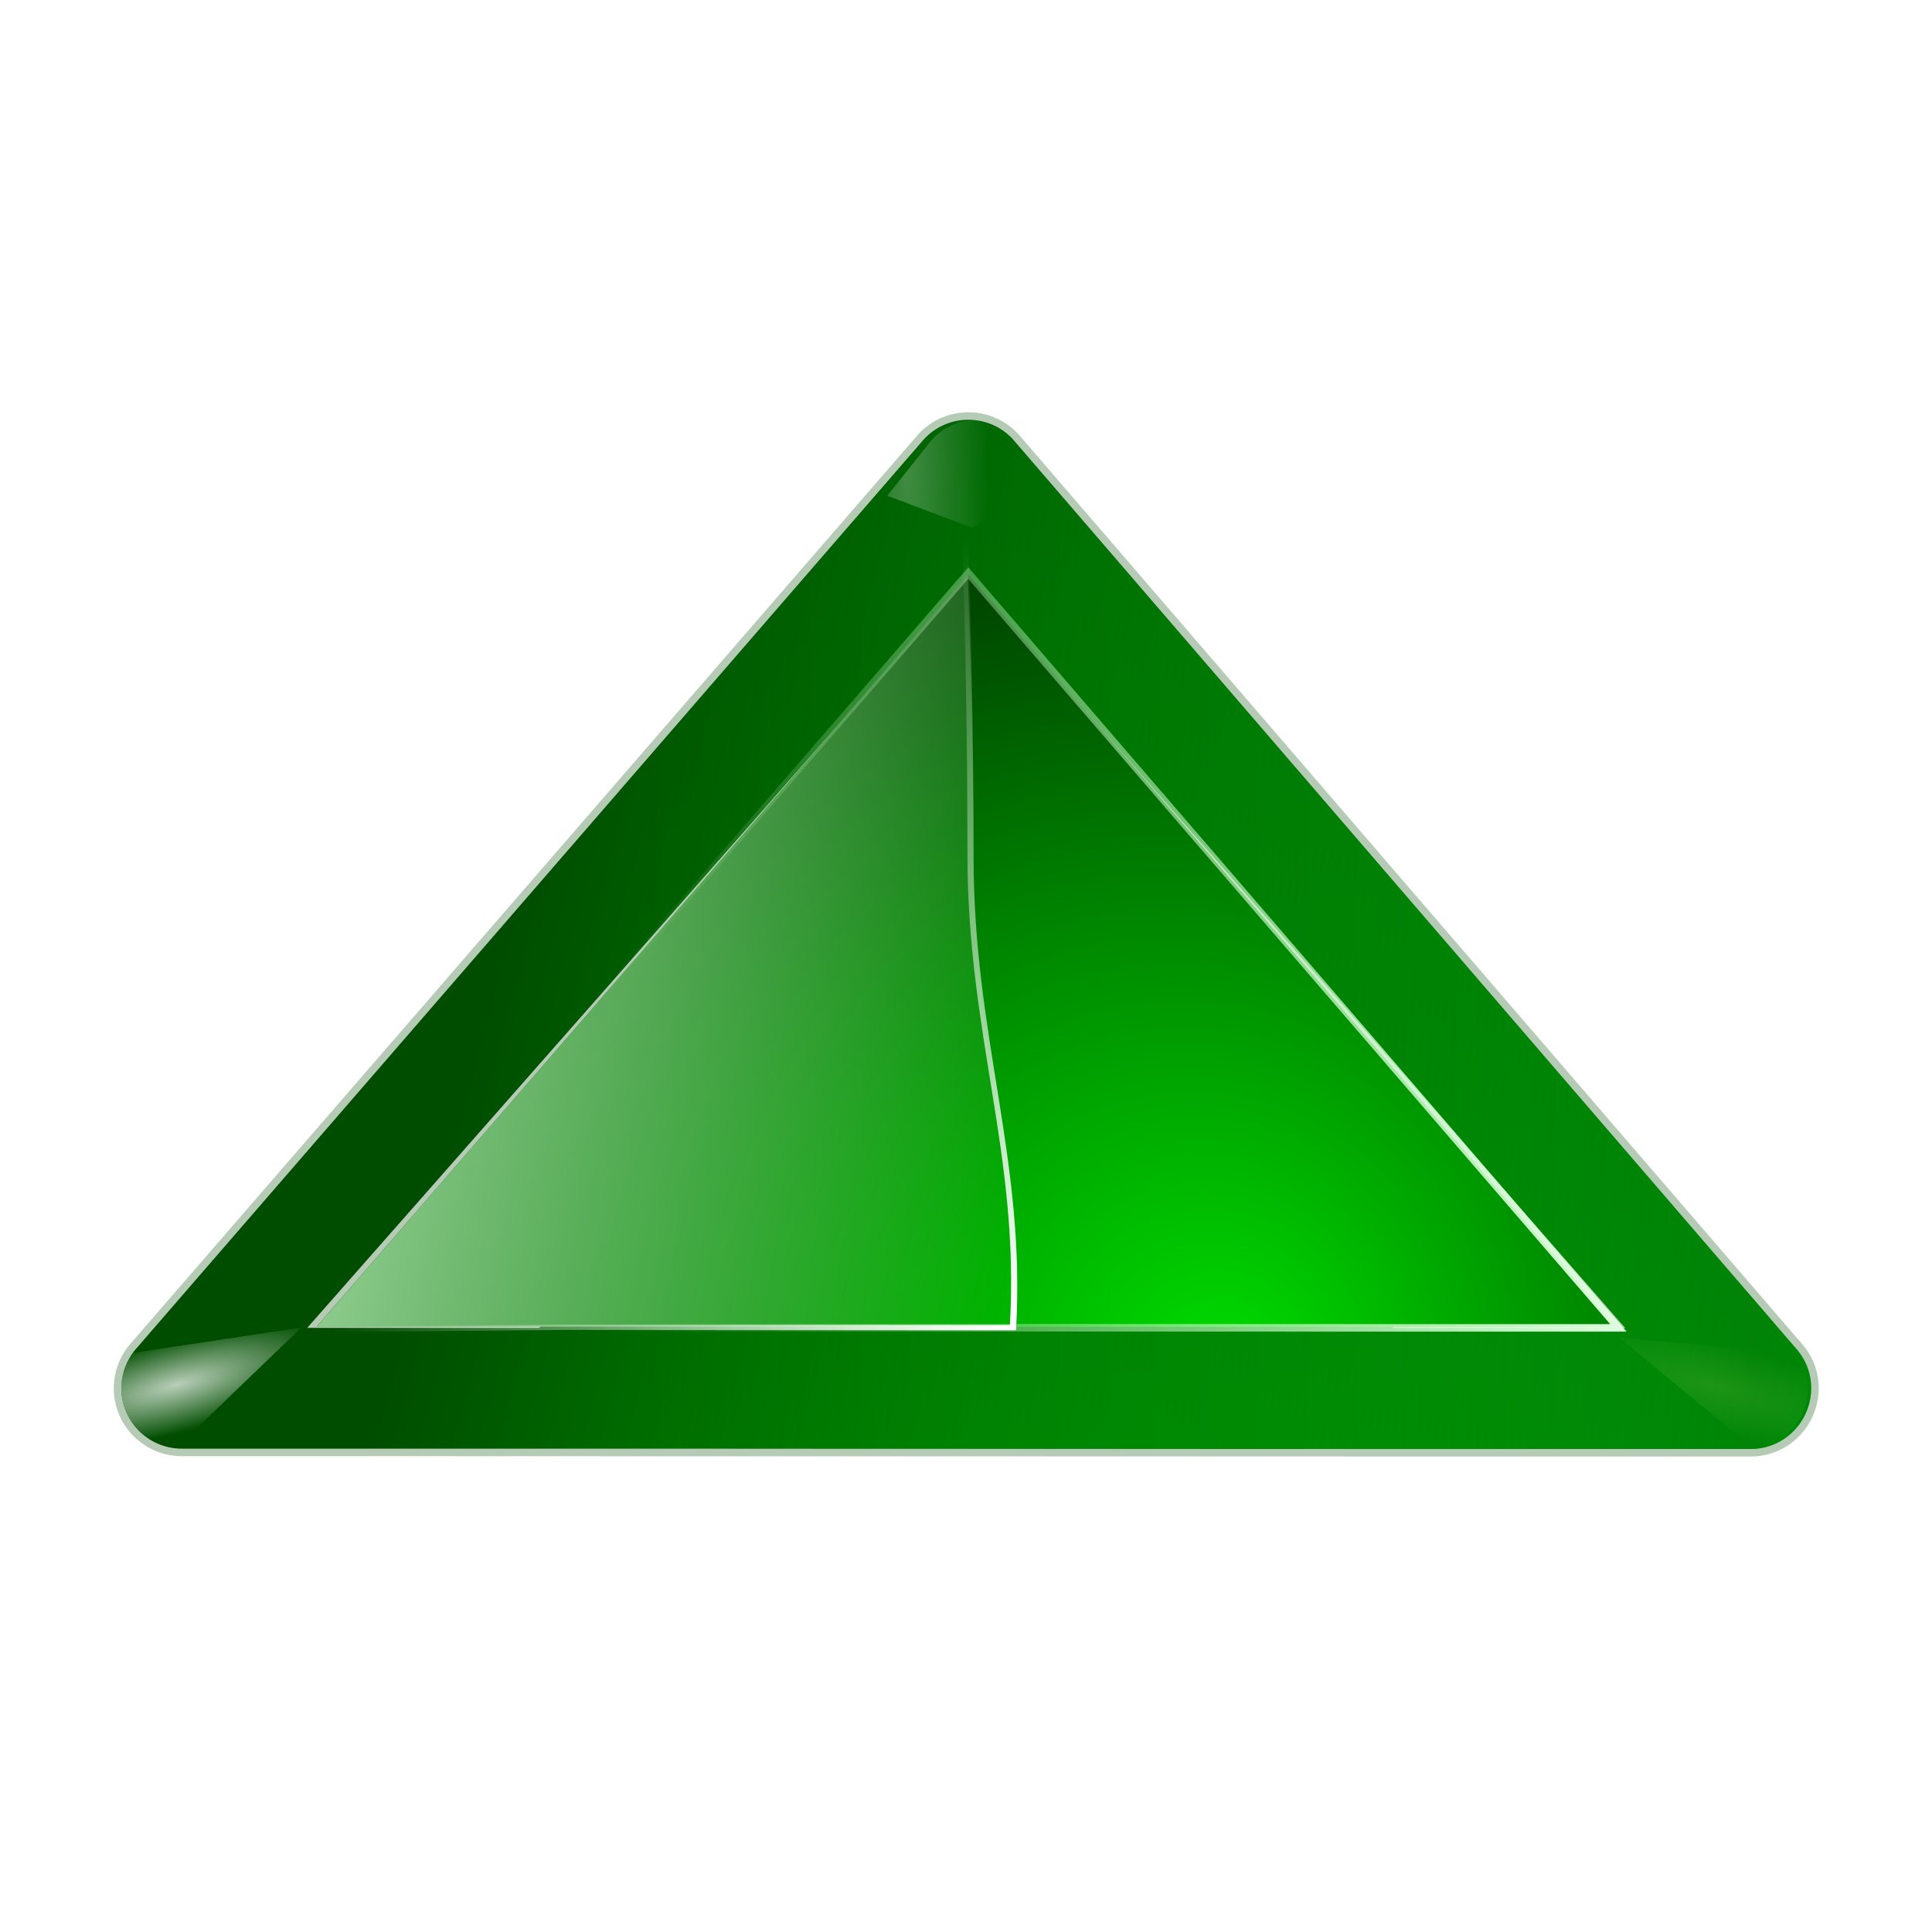 <svg height="16" width="16" xmlns="http://www.w3.org/2000/svg" xmlns:xlink="http://www.w3.org/1999/xlink"><linearGradient id="a"><stop offset="0" stop-color="#fff"/><stop offset="1" stop-color="#fff" stop-opacity="0"/></linearGradient><filter id="b" height="1.158" width="1.245" x="-.122" y="-.079"><feGaussianBlur stdDeviation=".322"/></filter><filter id="c" height="1.598" width="1.904" x="-.452" y="-.299"><feGaussianBlur stdDeviation="1.348"/></filter><filter id="d"><feGaussianBlur stdDeviation=".395"/></filter><filter id="e"><feGaussianBlur stdDeviation=".435"/></filter><radialGradient id="f" cx="70.461" cy="14.626" gradientTransform="matrix(.965 .262 -.92 3.39 17.309 -57.693)" gradientUnits="userSpaceOnUse" r="3.156"><stop offset="0" stop-color="#f0ff80"/><stop offset="1" stop-color="#f0ff80" stop-opacity="0"/></radialGradient><radialGradient id="g" cx="11.578" cy="64.531" gradientTransform="matrix(6.508 0 0 1.511 -63.772 -32.97)" gradientUnits="userSpaceOnUse" r="3.578" xlink:href="#a"/><radialGradient id="h" cx="71.775" cy="16.087" gradientTransform="matrix(.965 .262 -.92 3.39 9.309 -57.693)" gradientUnits="userSpaceOnUse" r="3.156" xlink:href="#a"/><linearGradient id="i" gradientUnits="userSpaceOnUse" x1="120.373" x2="120.373" y1="120.428" y2="46.09"><stop offset="0" stop-color="#002a0d"/><stop offset="1" stop-color="#002a0d" stop-opacity="0"/></linearGradient><linearGradient id="j" gradientUnits="userSpaceOnUse" x1="91.626" x2="66.226" y1="123.739" y2="28.943"><stop offset="0" stop-color="#0f0"/><stop offset="1" stop-color="#004d00"/></linearGradient><radialGradient id="k" cx="47.935" cy="77.573" fx="48.231" fy="84.389" gradientTransform="matrix(1.443 0 -0 1.385 -6.365 -31.442)" gradientUnits="userSpaceOnUse" r="50"><stop offset="0" stop-color="#0d0"/><stop offset="1" stop-color="#000e00"/></radialGradient><linearGradient id="l" gradientUnits="userSpaceOnUse" x1="115.785" x2="115.993" y1="112.5" y2="44.287"><stop offset="0" stop-color="#e0ffe0"/><stop offset="1" stop-color="#bfffbf" stop-opacity="0"/></linearGradient><linearGradient id="m" gradientTransform="matrix(-0 .125 .125 0 -.495 4.497)" gradientUnits="userSpaceOnUse" x1="35.63" x2="46.759" y1="11.48" y2="70.828"><stop offset="0" stop-color="#bfffbf"/><stop offset="1" stop-color="#bfffbf" stop-opacity="0"/></linearGradient><linearGradient id="n" gradientUnits="userSpaceOnUse" x1="84" x2="62.345" xlink:href="#a" y1="67.238" y2="40.172"/><g transform="matrix(-0 .125 .125 0 -.495 3.497)"><g fill-rule="evenodd"><path d="m63.875 12c-.866.027-1.699.334-2.375.875l-60.164 52.119c-.95.759-1.5 1.909-1.5 3.125s.55 2.366 1.5 3.125l60.188 51.844c1.201.961 2.832 1.135 4.219.469 1.386-.666 2.282-2.056 2.281-3.594v-17.281l-.024-69.401v-17.281c0-1.083-.441-2.121-1.219-2.875s-1.824-1.159-2.906-1.125z" fill="#004d00" filter="url(#e)" opacity=".537" stroke="#004d00" stroke-linejoin="round"/><path d="m63.875 12c-.866.027-1.699.334-2.375.875l-60.164 52.119c-.95.759-1.5 1.909-1.5 3.125s.55 2.366 1.5 3.125l60.188 51.844c1.201.961 2.832 1.135 4.219.469 1.386-.666 2.282-2.056 2.281-3.594v-17.281-10.25-.594-5.812l-.024-36.088v-4.938-1.469-10.25-17.281c0-1.083-.441-2.121-1.219-2.875s-1.824-1.159-2.906-1.125zm-3.875 12.312v15.375l-5.406 4.312-9.781-3.844c-.516-.203-1 .446-1 1v7.469l-10.476 16.369c-.95.759-1.5 1.909-1.5 3.125s.55 2.366 1.5 3.125l10.5 8.406v8.344c0 .554.478.815 1 1l10.875 3.844 4.312 3.438v15.375l-49.781-43.531zm-16.164 42.526v2.562l-1.594-1.281z" fill="url(#j)"/><path d="m63.875 12c-.866.027-1.699.334-2.375.875l-60.164 52.119c-.95.759-1.5 1.909-1.5 3.125s.55 2.366 1.5 3.125l60.188 51.844c1.201.961 2.832 1.135 4.219.469 1.386-.666 2.282-2.056 2.281-3.594v-17.281-10.25-.594-.688-5.125l-.024-36.088v-4.938-.188-1.281-10.25-17.281c0-1.083-.441-2.121-1.219-2.875s-1.824-1.159-2.906-1.125zm-3.875 12.312v15.375l-5.406 4.312-9.781-3.844c-.516-.203-1 .446-1 1v7.469l-10.476 16.369c-.95.759-1.5 1.909-1.5 3.125s.55 2.366 1.5 3.125l10.5 8.406v8.344c0 .554.478.815 1 1l10.875 3.844 4.312 3.438v15.375l-49.781-43.531zm-16.164 42.526v2.562l-1.594-1.281z" fill="url(#i)" opacity=".537"/><path d="m59.914 24.945-49.828 43.166 49.852 42.939v-16.682l-.023-52.773a4.087 4.087 0 0 1 0-.002z" fill="url(#k)"/></g><path d="m59.975 24.812-49.98 43.297 50.004 43.072v-16.812l-.023-52.773a4.026 4.026 0 0 1 0-.002z" fill="none" filter="url(#d)" stroke="url(#l)" stroke-width=".5"/><g fill-rule="evenodd"><path d="m63.875 12c-.799.025-1.573.284-2.219.75l-1.677 11.168 7.989-8.293c-.088-.946-.499-1.833-1.188-2.5-.777-.754-1.824-1.159-2.906-1.125z" fill="url(#h)" filter="url(#b)" opacity=".85"/><path d="m71.899 4.037c-.799.025-1.573.284-2.219.75l-1.046 11.765 7.358-8.89c-.088-.946-.499-1.833-1.188-2.5-.777-.754-1.824-1.159-2.906-1.125z" fill="url(#f)" filter="url(#b)" opacity=".35" transform="matrix(1 0 0 -1 -8 127.779)"/><path d="m11.524 55.006-2.187 1.75c-.95.759-1.5 1.909-1.5 3.125 0 1.216.55 2.366 1.5 3.125l3.531 2.812 2.125-5.625z" fill="url(#g)" filter="url(#c)" opacity=".5" transform="matrix(1 0 0 -1 -8 128.562)"/><path d="m8.016 4.76-5.393 6.227h2.08l3.701.002c-.024-1.26-.342-2.571-.342-3.898 0-.791-.023-1.561-.047-2.33z" fill="url(#m)" transform="matrix(-0 8 8 0 -27.976 3.963)"/><path d="m80.277 24.661-.344.281-.144 16.432.024 29.494c-11.239.657-19.207-2.813-31.196-2.813-8.173 0-16.244-.159-24.094-.469l-.5.375c8.051.325 16.326.5 24.719.5 12.056 0 20.113 3.475 31.415 2.813l-.024-29.682z" fill="url(#n)" transform="translate(-20)"/></g></g></svg>